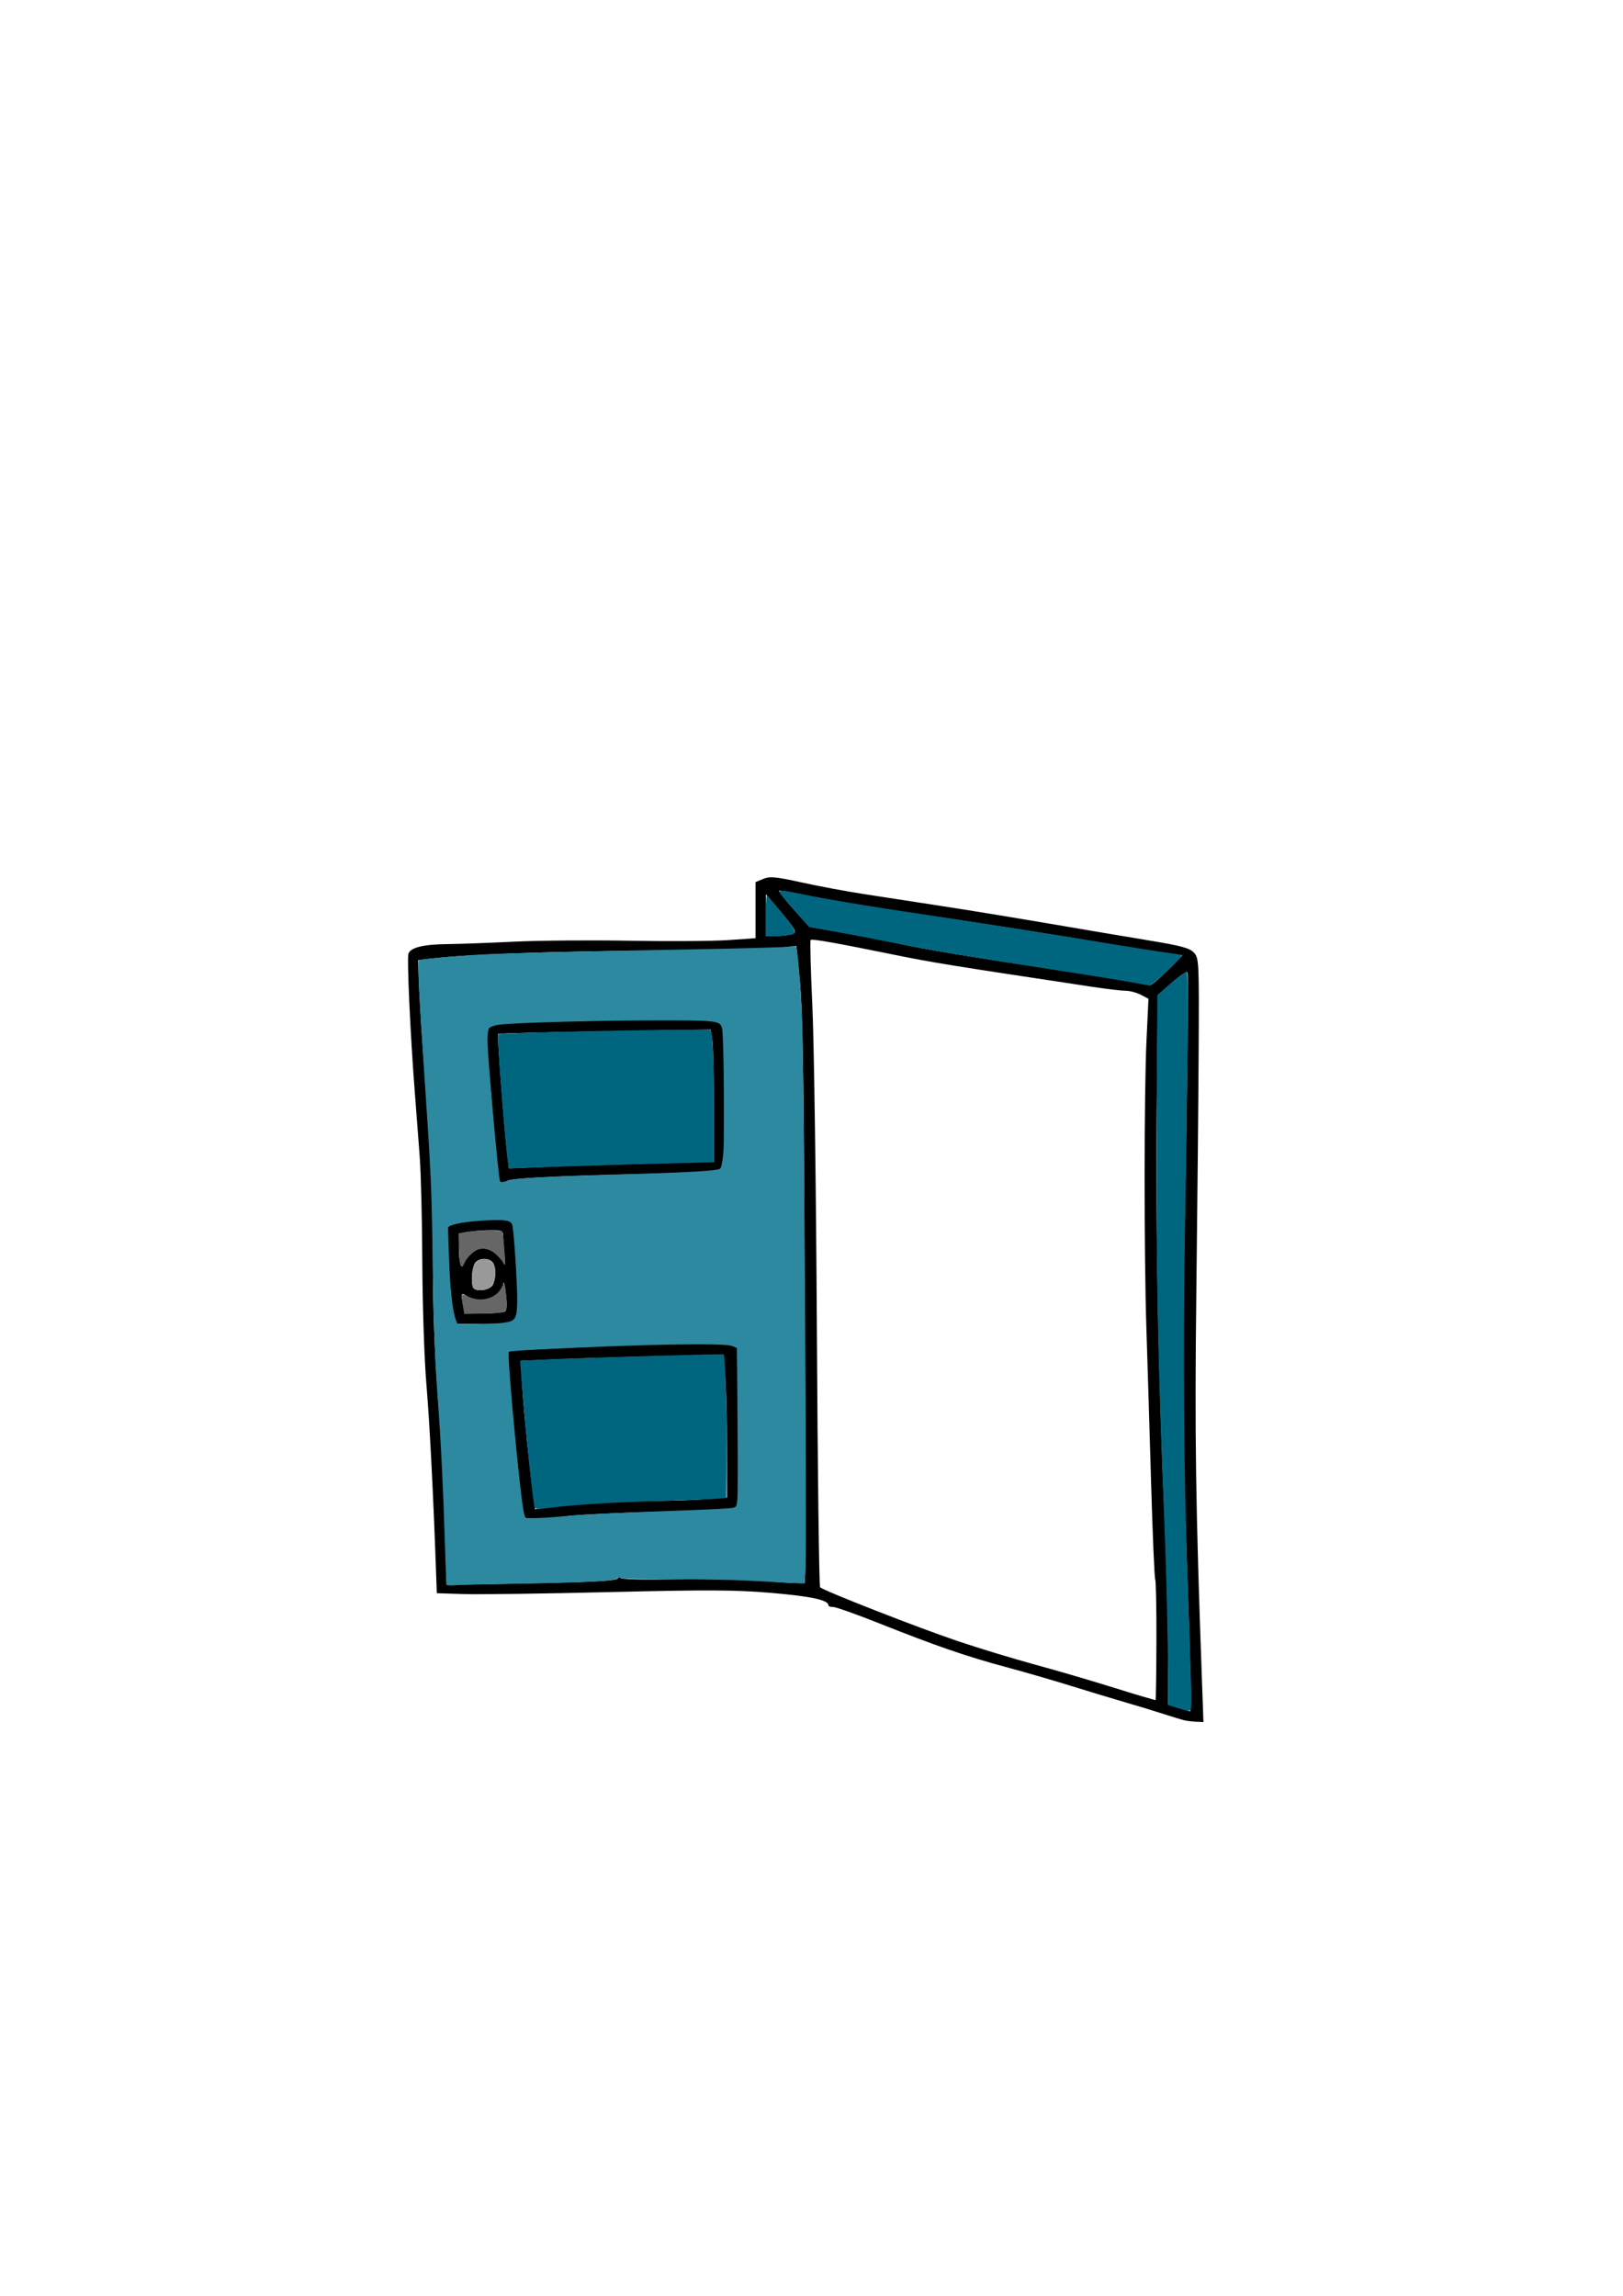 <?xml version="1.0" encoding="UTF-8" standalone="no"?>
<!-- Created with Inkscape (http://www.inkscape.org/) -->

<svg
   xmlns:dc="http://purl.org/dc/elements/1.1/"
   xmlns:cc="http://creativecommons.org/ns#"
   xmlns:rdf="http://www.w3.org/1999/02/22-rdf-syntax-ns#"
   xmlns:svg="http://www.w3.org/2000/svg"
   xmlns="http://www.w3.org/2000/svg"
   xmlns:sodipodi="http://sodipodi.sourceforge.net/DTD/sodipodi-0.dtd"
   xmlns:inkscape="http://www.inkscape.org/namespaces/inkscape"
   width="210mm"
   height="297mm"
   viewBox="0 0 744.094 1052.362"
   id="svg2"
   version="1.1"
   inkscape:version="0.91 r13725"
   inkscape:export-filename="/Users/larsaeschlimann/Documents/02_BFH/09_Informatik/Softwareprojekt_SuperTeacher/SuperTeacher/assets/graphics/backgrounds/Door.png"
   inkscape:export-xdpi="300"
   inkscape:export-ydpi="300"
   sodipodi:docname="Door.svg">
  <defs
     id="defs4" />
  <sodipodi:namedview
     id="base"
     pagecolor="#ffffff"
     bordercolor="#666666"
     borderopacity="1.0"
     inkscape:pageopacity="0.0"
     inkscape:pageshadow="2"
     inkscape:zoom="1.1851964"
     inkscape:cx="318.50971"
     inkscape:cy="425.80941"
     inkscape:document-units="px"
     inkscape:current-layer="layer1"
     showgrid="false"
     inkscape:window-width="1440"
     inkscape:window-height="851"
     inkscape:window-x="0"
     inkscape:window-y="1"
     inkscape:window-maximized="1" />
  <g
     inkscape:label="Ebene 1"
     inkscape:groupmode="layer"
     id="layer1">
    <g
       id="g4231"
       transform="translate(-8.35,-63.222)"
       inkscape:export-xdpi="300"
       inkscape:export-ydpi="300">
      <path
         inkscape:connector-curvature="0"
         id="path4219"
         d="m 550.964,851.691 c -1.312,-0.332 -5.606,-1.65 -9.543,-2.929 -3.937,-1.28 -11.72,-3.648 -17.297,-5.264 -5.577,-1.616 -16.849,-5.026 -25.05,-7.579 -8.201,-2.553 -21.352,-6.362 -29.225,-8.465 -17.82,-4.759 -32.613,-9.849 -57.854,-19.904 -10.825,-4.312 -20.622,-7.789 -21.77,-7.727 -1.148,0.063 -2.088,-0.303 -2.088,-0.813 0,-2.353 -8.113,-4.096 -26.243,-5.638 -16.269,-1.383 -29.096,-1.446 -73.958,-0.363 -29.851,0.721 -59.912,1.132 -66.8,0.913 l -12.525,-0.398 -0.268,-7.754 c -1.23,-35.565 -3.023,-70.715 -4.474,-87.676 -0.954,-11.153 -1.806,-36.114 -1.894,-55.468 -0.087,-19.354 -0.617,-41.363 -1.177,-48.907 -0.56,-7.545 -1.621,-21.501 -2.359,-31.014 -1.97,-25.422 -3.55,-59.939 -2.849,-62.254 0.87,-2.874 6.798,-4.362 17.792,-4.464 5.249,-0.049 18.937,-0.548 30.418,-1.108 11.481,-0.561 35.422,-0.758 53.202,-0.439 17.78,0.319 38.043,0.191 45.031,-0.285 l 12.704,-0.866 0,-12.862 0,-12.862 3.548,-1.469 c 3.016,-1.249 5.654,-1.005 17.595,1.627 7.726,1.703 20.757,4.131 28.958,5.395 8.201,1.264 24.305,3.74 35.786,5.502 11.481,1.762 33.221,5.316 48.311,7.898 15.09,2.582 35.756,6.067 45.925,7.744 15.071,2.486 18.931,3.53 20.875,5.645 2.299,2.5 2.378,4.098 2.173,43.73 -0.117,22.625 -0.599,73.075 -1.071,112.111 -0.792,65.53 -0.331,97.379 2.58,178.035 l 0.678,18.788 -3.373,-0.138 c -1.855,-0.076 -4.447,-0.41 -5.759,-0.741 z m 3.292,-17.312 c -0.178,-7.381 -1.203,-38.917 -2.277,-70.081 -1.486,-43.13 -1.735,-68.768 -1.041,-107.358 1.882,-104.64 2.392,-146.989 1.784,-147.97 -0.345,-0.556 -3.533,1.551 -7.085,4.683 l -6.458,5.694 -0.539,54.78 c -0.528,53.684 0.852,123.087 3.724,187.188 0.794,17.714 1.443,43.697 1.443,57.74 l 0,25.532 4.771,1.48 c 2.624,0.814 5.048,1.537 5.387,1.605 0.338,0.069 0.47,-5.914 0.291,-13.295 z m -15.725,-19.17 c 0.042,-14.854 -0.205,-27.463 -0.55,-28.02 -0.344,-0.557 -1.197,-20.563 -1.894,-44.458 -0.697,-23.894 -1.661,-55.522 -2.143,-70.284 -1.122,-34.408 -1.091,-108.442 0.055,-132.668 l 0.887,-18.75 -3.533,-1.827 c -1.943,-1.005 -5.036,-1.825 -6.873,-1.823 -1.837,0.002 -8.707,-0.807 -15.268,-1.797 -68.272,-10.309 -72.888,-11.058 -91.851,-14.91 -26.618,-5.407 -36.747,-7.187 -37.366,-6.568 -0.318,0.318 0.05,14.138 0.818,30.712 0.767,16.574 1.688,83.008 2.046,147.632 0.358,64.623 1.023,117.875 1.478,118.338 1.555,1.579 44.917,18.553 62.846,24.602 9.841,3.32 25.945,8.22 35.786,10.889 9.841,2.669 26.213,7.465 36.382,10.658 10.169,3.193 18.627,5.687 18.796,5.543 0.169,-0.144 0.341,-12.415 0.383,-27.268 z m -246.814,-28.533 c 0.525,-0.826 0.962,-0.962 0.972,-0.302 0.012,0.782 9.175,1.048 26.286,0.763 14.447,-0.241 33.299,0.184 41.892,0.944 8.594,0.76 15.955,1.051 16.358,0.648 0.403,-0.403 0.602,-23.377 0.442,-51.052 -0.16,-27.675 -0.455,-86.015 -0.656,-129.644 -0.254,-55.222 -0.852,-84.167 -1.968,-95.261 l -1.603,-15.935 -7.264,0.824 c -3.995,0.453 -30.883,1.035 -59.75,1.294 -47.862,0.428 -83.869,1.744 -100.169,3.66 l -6.245,0.734 0.451,11.487 c 0.248,6.318 1.233,22.222 2.189,35.344 3.426,47.036 4.17,63.714 4.178,93.663 0.005,19.005 0.869,41.346 2.305,59.62 1.263,16.074 2.67,42.059 3.125,57.746 l 0.829,28.52 38.837,-0.775 c 29.234,-0.583 39.073,-1.146 39.791,-2.277 z m 251.866,-278.619 6.86,-6.932 -14.054,-2.057 c -7.73,-1.131 -18.348,-2.833 -23.597,-3.781 -14.336,-2.59 -58.333,-9.465 -91.254,-14.26 -16.074,-2.341 -35.126,-5.547 -42.337,-7.125 -7.212,-1.578 -13.336,-2.645 -13.609,-2.372 -0.273,0.273 2.714,4.1 6.639,8.503 l 7.136,8.005 15.419,2.713 c 8.481,1.492 20.251,3.782 26.155,5.089 11.467,2.538 30.827,5.74 75.747,12.528 15.418,2.33 30.179,4.708 32.804,5.285 2.624,0.577 5.325,1.114 6.002,1.193 0.677,0.079 4.317,-2.976 8.09,-6.789 z M 371.824,491.3 c 1.894,-0.746 1.236,-1.98 -5.07,-9.508 l -7.246,-8.651 0,9.592 0,9.592 5.07,-0.084 c 2.788,-0.046 6.049,-0.47 7.246,-0.941 z"
         style="opacity:1;fill:#000000;fill-opacity:1;fill-rule:nonzero;stroke:none;stroke-width:5.9;stroke-miterlimit:4;stroke-dasharray:none;stroke-opacity:1" />
      <path
         inkscape:connector-curvature="0"
         id="path4221"
         d="m 216.625,666.782 c -1.647,-4.418 -4.017,-39.961 -2.749,-41.229 2.889,-2.889 27.752,-4.565 29.35,-1.979 0.417,0.675 1.293,10.385 1.947,21.579 1.511,25.851 2.083,24.909 -15.13,24.909 l -12.195,0 -1.223,-3.28 z m 23.176,-2.404 c 0.952,-0.61 1.09,-3.054 0.455,-8.034 -0.502,-3.936 -0.983,-6.193 -1.069,-5.015 -0.469,6.418 -10.758,10.226 -16.591,6.141 -2.859,-2.003 -3.045,-1.603 -1.906,4.094 l 0.746,3.728 8.499,-0.018 c 4.675,-0.01 9.115,-0.413 9.867,-0.895 z m -5.585,-12.13 c 1.667,-3.116 1.561,-8.818 -0.197,-10.576 -2.191,-2.191 -6.689,-1.703 -8.07,0.876 -1.379,2.576 -1.669,9.982 -0.44,11.212 1.741,1.741 7.5,0.741 8.706,-1.512 z m -10.334,-14.095 c 4.514,-4.962 12.581,-2.649 15.603,4.473 0.417,0.984 0.486,-0.835 0.152,-4.043 -0.334,-3.208 -0.607,-7.1 -0.607,-8.648 0,-2.566 -0.503,-2.814 -5.666,-2.803 -3.116,0.007 -7.679,0.346 -10.139,0.753 l -4.473,0.739 0,6.802 c 0,6.497 1.207,10.298 2.214,6.976 0.261,-0.861 1.574,-2.773 2.917,-4.25 z"
         style="opacity:1;fill:#000000;fill-opacity:1;fill-rule:nonzero;stroke:none;stroke-width:5.9;stroke-miterlimit:4;stroke-dasharray:none;stroke-opacity:1" />
      <path
         inkscape:connector-curvature="0"
         id="path4225"
         d="m 237.364,604.654 c -0.338,-0.546 -1.46,-11.148 -2.495,-23.559 -1.035,-12.411 -2.347,-27.666 -2.916,-33.898 -0.845,-9.259 -0.721,-11.66 0.678,-13.122 1.383,-1.445 7.152,-1.94 30.001,-2.571 53.321,-1.473 73.811,-1.239 75.918,0.867 1.611,1.611 1.875,6.381 1.875,33.955 0,29.338 -0.178,32.174 -2.088,33.181 -1.148,0.606 -16.044,1.425 -33.102,1.82 -43.396,1.006 -63.035,1.997 -64.355,3.247 -1.416,1.34 -2.717,1.37 -3.515,0.08 z m 68.764,-8.105 29.523,-0.773 -0.013,-25.781 c -0.007,-14.179 -0.35,-27.818 -0.761,-30.307 l -0.748,-4.527 -48.445,0.762 c -26.644,0.419 -48.678,0.99 -48.964,1.269 -0.49,0.478 2.782,43.229 4.27,55.778 l 0.689,5.812 17.463,-0.73 c 9.604,-0.402 30.748,-1.078 46.986,-1.503 z"
         style="opacity:1;fill:#000000;fill-opacity:1;fill-rule:nonzero;stroke:none;stroke-width:5.9;stroke-miterlimit:4;stroke-dasharray:none;stroke-opacity:1" />
      <path
         inkscape:connector-curvature="0"
         id="path4229"
         d="m 248.067,755.65 c -1.187,-7.505 -5.413,-49.347 -6.186,-61.251 l -0.782,-12.045 15.963,-0.807 c 46.751,-2.363 82.873,-3.125 86.044,-1.815 l 3.28,1.355 0.27,31.168 c 0.349,40.324 0.336,41.099 -0.693,42.128 -0.48,0.48 -16.022,1.264 -34.537,1.743 -18.516,0.479 -38.206,1.44 -43.755,2.136 -5.55,0.696 -12.093,1.265 -14.541,1.265 -4.1,0 -4.499,-0.305 -5.064,-3.877 z m 31.612,-3.267 c 8.15,-0.634 20.992,-1.167 28.537,-1.186 7.545,-0.019 18.146,-0.379 23.559,-0.8 l 9.841,-0.766 -0.007,-22.786 c -0.004,-12.532 -0.356,-27.267 -0.782,-32.743 l -0.775,-9.958 -30.53,0.732 c -16.792,0.402 -37.718,1.051 -46.503,1.44 l -15.973,0.709 0.815,12.692 c 0.769,11.976 3.081,34.709 4.974,48.907 l 0.852,6.394 5.587,-0.741 c 3.073,-0.408 12.256,-1.26 20.406,-1.893 z"
         style="opacity:1;fill:#000000;fill-opacity:1;fill-rule:nonzero;stroke:none;stroke-width:5.9;stroke-miterlimit:4;stroke-dasharray:none;stroke-opacity:1" />
    </g>
    <path
       style="opacity:1;fill:#2c89a0;fill-opacity:1;fill-rule:nonzero;stroke:none;stroke-width:5.9;stroke-miterlimit:4;stroke-dasharray:none;stroke-opacity:1"
       d="m 204.734,726.174 c -0.131,-0.43 -0.544,-10.836 -0.919,-23.125 -0.656,-21.523 -1.744,-43.375 -3.003,-60.289 -1.44,-19.345 -1.858,-30.37 -2.384,-62.943 -0.604,-37.355 -0.774,-41.162 -3.901,-87.404 -2.318,-34.271 -3.178,-51.891 -2.551,-52.278 0.747,-0.461 17.211,-1.962 28.22,-2.573 12.04,-0.668 46.661,-1.518 100.828,-2.476 20.016,-0.354 38.004,-0.855 39.973,-1.114 1.969,-0.259 3.755,-0.304 3.969,-0.1 0.778,0.74 2.344,20.831 2.894,37.104 0.737,21.847 2.016,235.18 1.476,246.301 l -0.417,8.592 -8.137,-0.397 c -4.475,-0.218 -12.97,-0.653 -18.876,-0.967 -5.906,-0.314 -21.127,-0.578 -33.823,-0.588 -14.553,-0.011 -23.218,-0.236 -23.448,-0.608 -0.226,-0.365 -0.879,-0.253 -1.716,0.295 -1.77,1.16 -16.608,1.907 -46.912,2.362 -12.633,0.19 -24.784,0.49 -27.002,0.667 -3.028,0.242 -4.091,0.127 -4.27,-0.46 z m 53.943,-31.17 c 8.481,-0.836 21.599,-1.465 57.716,-2.769 9.923,-0.358 18.783,-0.848 19.688,-1.089 1.509,-0.401 1.675,-0.734 1.981,-3.977 0.184,-1.947 0.214,-18.364 0.067,-36.483 l -0.267,-32.944 -2.155,-0.765 c -4.046,-1.436 -41.317,-0.78 -87.886,1.546 -7.775,0.388 -14.32,0.889 -14.543,1.112 -0.959,0.959 5.324,67.761 6.959,73.988 l 0.587,2.237 4.601,-0.001 c 2.53,-8.7e-4 8.494,-0.385 13.252,-0.854 z m -28.403,-88.609 c 5.992,-0.772 6.575,-1.534 6.83,-8.943 0.232,-6.727 -1.514,-34.084 -2.309,-36.174 -0.721,-1.895 -3.382,-2.299 -12.172,-1.846 -7.229,0.373 -12.924,1.189 -15.724,2.253 l -1.504,0.572 0.377,12.061 c 0.512,16.366 1.596,26.447 3.337,31.026 l 0.615,1.619 8.218,-0.019 c 4.52,-0.011 10.069,-0.258 12.331,-0.549 l 0,-10e-6 z m 4.242,-65.584 c 3.291,-0.837 20.766,-1.729 48.025,-2.451 32.03,-0.848 46.629,-1.669 47.661,-2.681 0.507,-0.497 1.048,-3.192 1.4,-6.973 0.686,-7.366 0.217,-54.899 -0.567,-57.472 -1.039,-3.41 -2.196,-3.537 -31.788,-3.482 -28.245,0.053 -65.275,1.108 -70.891,2.02 -1.986,0.323 -3.697,0.971 -4.134,1.567 -0.435,0.594 -0.746,2.827 -0.746,5.368 0,7.065 5.051,63.631 5.789,64.824 0.174,0.282 0.89,0.372 1.59,0.2 0.7,-0.172 2.347,-0.587 3.661,-0.921 z"
       id="path4243"
       inkscape:connector-curvature="0"
       inkscape:export-xdpi="300"
       inkscape:export-ydpi="300" />
    <path
       style="opacity:1;fill:#006680;fill-opacity:1;fill-rule:nonzero;stroke:none;stroke-width:5.9;stroke-miterlimit:4;stroke-dasharray:none;stroke-opacity:1"
       d="m 233.342,535.403 c -1.046,-1.698 -5.719,-60.461 -4.875,-61.305 0.8,-0.8 96.291,-2.719 97.207,-1.954 1.078,0.901 1.593,12.41 1.603,35.835 l 0.011,24.814 -17.451,0.397 c -19.741,0.449 -71.31,2.09 -74.315,2.365 -1.086,0.099 -2.067,0.031 -2.18,-0.152 z"
       id="path4251"
       inkscape:connector-curvature="0"
       inkscape:export-xdpi="300"
       inkscape:export-ydpi="300" />
    <path
       style="opacity:1;fill:#006680;fill-opacity:1;fill-rule:nonzero;stroke:none;stroke-width:5.9;stroke-miterlimit:4;stroke-dasharray:none;stroke-opacity:1"
       d="m 244.727,688.849 c -1.765,-12.828 -4.301,-38.757 -6.002,-61.382 l -0.275,-3.66 6.086,-0.368 c 12.163,-0.736 86.917,-2.965 87.276,-2.603 0.679,0.686 1.478,27.494 1.329,44.596 l -0.185,21.18 -4.773,0.394 c -2.625,0.217 -14.757,0.687 -26.961,1.044 -20.65,0.605 -37.403,1.652 -48.794,3.049 -7.52,0.923 -7.254,1.001 -7.701,-2.25 z"
       id="path4253"
       inkscape:connector-curvature="0"
       inkscape:export-xdpi="300"
       inkscape:export-ydpi="300" />
    <path
       style="opacity:1;fill:#006680;fill-opacity:1;fill-rule:nonzero;stroke:none;stroke-width:5.9;stroke-miterlimit:4;stroke-dasharray:none;stroke-opacity:1"
       d="m 519.1,450.324 c -3.938,-0.751 -20.449,-3.412 -36.692,-5.913 -38.513,-5.929 -59,-9.359 -71.054,-11.896 -8.096,-1.704 -39.115,-7.52 -40.105,-7.52 -0.423,0 -12.922,-14.371 -13.598,-15.634 -0.809,-1.512 0.525,-1.424 11.159,0.732 11.515,2.336 28.779,5.214 51.849,8.644 26.205,3.897 64.404,9.892 85.018,13.343 9.68,1.621 21.808,3.554 26.95,4.296 l 9.35,1.35 -1.594,2.092 c -2.092,2.746 -12.548,12.046 -13.434,11.947 -0.379,-0.042 -3.911,-0.691 -7.848,-1.442 z"
       id="path4255"
       inkscape:connector-curvature="0"
       inkscape:export-xdpi="300"
       inkscape:export-ydpi="300" />
    <path
       style="opacity:1;fill:#006680;fill-opacity:1;fill-rule:nonzero;stroke:none;stroke-width:5.9;stroke-miterlimit:4;stroke-dasharray:none;stroke-opacity:1"
       d="m 540.429,783.076 -4.922,-1.483 -0.011,-14.08 c -0.014,-17.591 -0.883,-51.437 -2.062,-80.305 -2.693,-65.962 -3.513,-112.018 -3.148,-176.894 l 0.303,-53.992 4.1,-3.748 c 2.255,-2.062 5.308,-4.562 6.785,-5.556 l 2.685,-1.807 0.298,4.659 c 0.357,5.58 -0.169,55.965 -1.202,115.033 -0.92,52.644 -0.502,110.99 1.122,156.612 1.865,52.365 2.078,61.189 1.505,62.154 -0.46,0.774 -1.176,0.697 -5.452,-0.592 z"
       id="path4257"
       inkscape:connector-curvature="0"
       inkscape:export-xdpi="300"
       inkscape:export-ydpi="300" />
    <path
       style="opacity:1;fill:#006680;fill-opacity:1;fill-rule:nonzero;stroke:none;stroke-width:5.9;stroke-miterlimit:4;stroke-dasharray:none;stroke-opacity:1"
       d="m 351.152,419.506 c 0,-5.815 0.216,-9.439 0.542,-9.098 0.298,0.312 3.119,3.654 6.269,7.428 5.258,6.3 6.978,9.081 6.135,9.924 -0.696,0.696 -5.087,1.384 -8.919,1.397 l -4.027,0.014 0,-9.665 z"
       id="path4259"
       inkscape:connector-curvature="0"
       inkscape:export-xdpi="300"
       inkscape:export-ydpi="300" />
    <path
       style="opacity:1;fill:#666666;fill-opacity:1;fill-rule:nonzero;stroke:none;stroke-width:5.9;stroke-miterlimit:4;stroke-dasharray:none;stroke-opacity:1"
       d="m 211.138,579.966 c -0.262,-0.41 -0.574,-3.868 -0.693,-7.684 l -0.216,-6.938 3.838,-0.668 c 4.431,-0.772 15.757,-0.901 16.2,-0.184 0.487,0.788 1.563,14.631 1.166,14.994 -0.201,0.183 -0.502,-0.07 -0.67,-0.562 -0.168,-0.492 -1.415,-2.013 -2.771,-3.379 -2.584,-2.604 -5.562,-3.649 -8.379,-2.942 -2.078,0.521 -5.364,3.55 -6.539,6.027 -1.096,2.311 -1.248,2.415 -1.936,1.339 z"
       id="path4261"
       inkscape:connector-curvature="0"
       inkscape:export-xdpi="300"
       inkscape:export-ydpi="300" />
    <path
       style="opacity:1;fill:#666666;fill-opacity:1;fill-rule:nonzero;stroke:none;stroke-width:5.9;stroke-miterlimit:4;stroke-dasharray:none;stroke-opacity:1"
       d="m 212.145,598.038 c -0.397,-2.353 -0.558,-4.442 -0.359,-4.642 0.2,-0.2 1.532,0.221 2.96,0.934 5.554,2.774 12.59,0.935 15.077,-3.94 1.154,-2.262 1.31,-2.373 1.637,-1.167 0.199,0.733 0.532,3.486 0.741,6.117 0.519,6.541 0.599,6.49 -10.539,6.762 l -8.795,0.215 -0.722,-4.279 z"
       id="path4265"
       inkscape:connector-curvature="0"
       inkscape:export-xdpi="300"
       inkscape:export-ydpi="300" />
    <path
       style="opacity:1;fill:#999999;fill-opacity:1;fill-rule:nonzero;stroke:none;stroke-width:5.9;stroke-miterlimit:4;stroke-dasharray:none;stroke-opacity:1"
       d="m 217.255,590.514 c -1.206,-1.206 -1.262,-7.273 -0.093,-10.071 1.494,-3.575 5.765,-4.511 8.43,-1.846 2.694,2.694 1.709,10.29 -1.554,11.978 -2.221,1.149 -5.604,1.118 -6.783,-0.061 z"
       id="path4267"
       inkscape:connector-curvature="0"
       inkscape:export-xdpi="300"
       inkscape:export-ydpi="300" />
  </g>
</svg>
